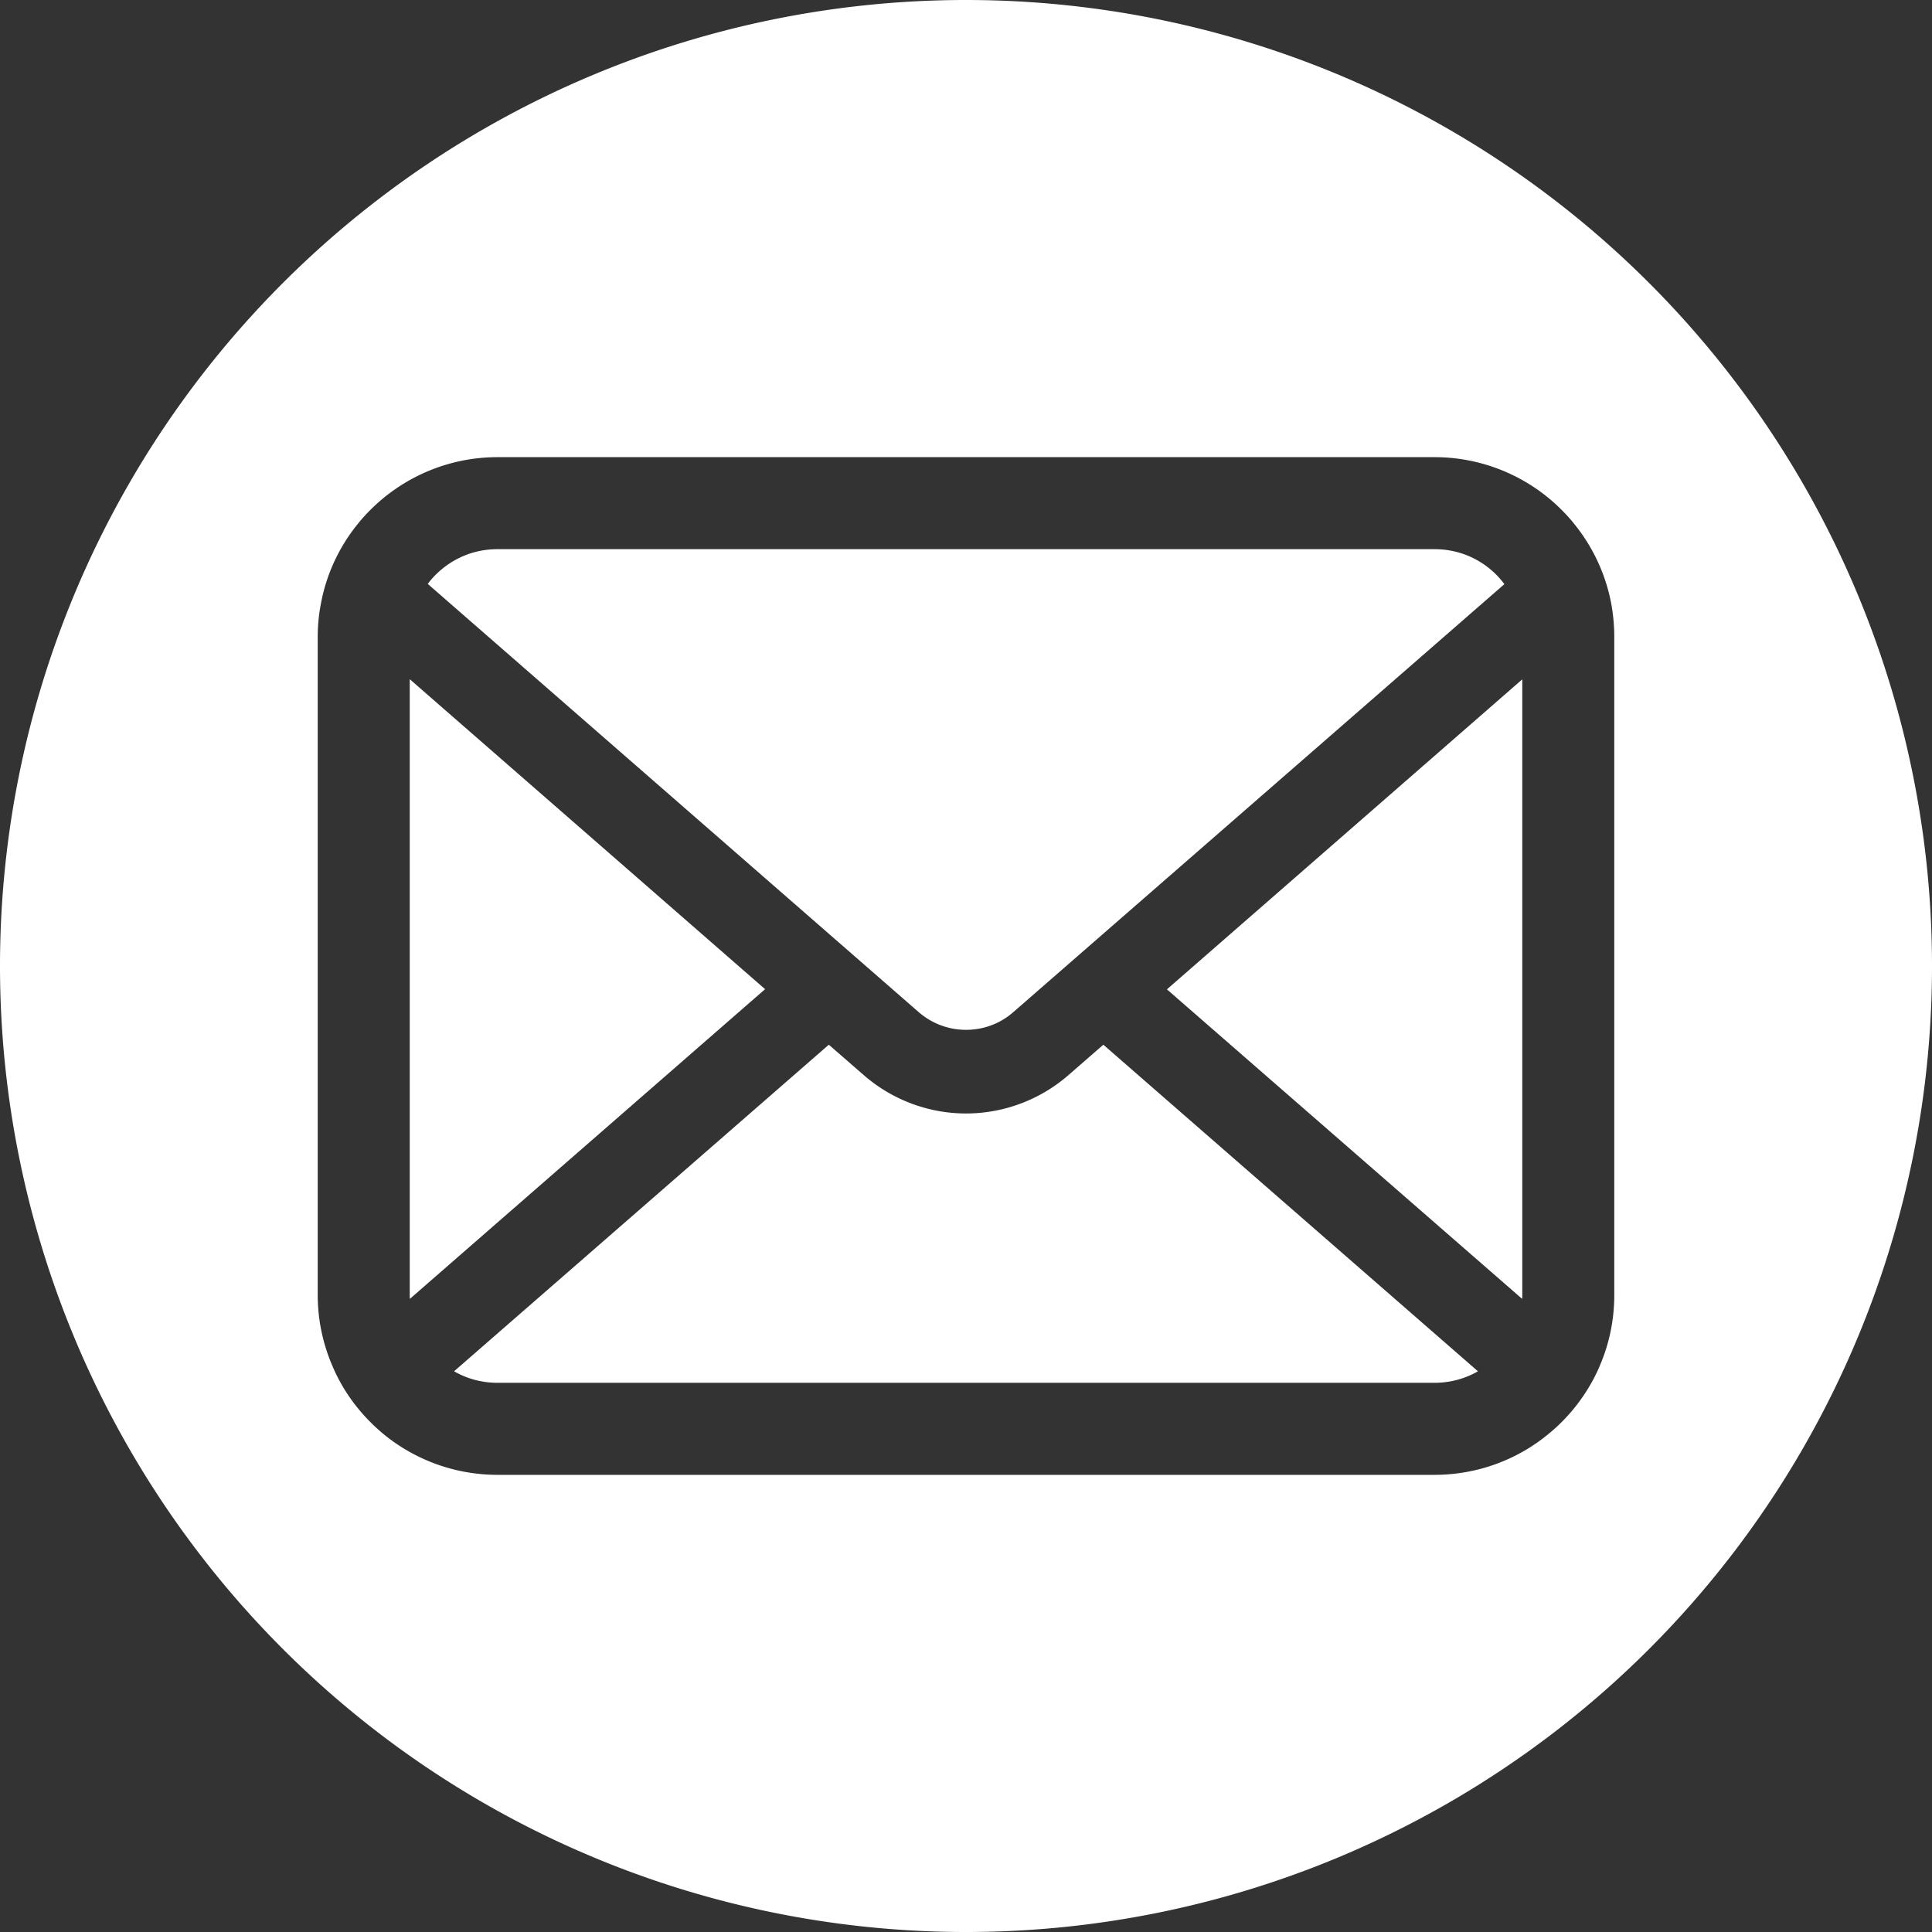 <?xml version="1.0" encoding="UTF-8" standalone="no"?>
<!-- Uploaded to: SVG Repo, www.svgrepo.com, Generator: SVG Repo Mixer Tools -->

<svg
   height="1044.068"
   width="1044.068"
   version="1.1"
   id="_x32_"
   viewBox="0 0 668.203 668.203"
   xml:space="preserve"
   sodipodi:docname="email.svg"
   inkscape:version="1.2.1 (9c6d41e410, 2022-07-14)"
   xmlns:inkscape="http://www.inkscape.org/namespaces/inkscape"
   xmlns:sodipodi="http://sodipodi.sourceforge.net/DTD/sodipodi-0.dtd"
   xmlns="http://www.w3.org/2000/svg"
   xmlns:svg="http://www.w3.org/2000/svg"><rect x="0" y="0" width="668.203" height="668.203" fill="#333333" stroke="none"/><defs
   id="defs11" /><sodipodi:namedview
   id="namedview9"
   pagecolor="#ffffff"
   bordercolor="#000000"
   borderopacity="0.25"
   inkscape:showpageshadow="2"
   inkscape:pageopacity="0.0"
   inkscape:pagecheckerboard="0"
   inkscape:deskcolor="#d1d1d1"
   showgrid="false"
   inkscape:zoom="0.295"
   inkscape:cx="94.915254"
   inkscape:cy="522.0339"
   inkscape:window-width="2160"
   inkscape:window-height="1346"
   inkscape:window-x="-11"
   inkscape:window-y="-11"
   inkscape:window-maximized="1"
   inkscape:current-layer="_x32_" />
<style
   type="text/css"
   id="style2">
	.st0{fill:#000000;}
</style>

<path
   id="path238"
   style="fill:#ffffff;fill-opacity:1;stroke:none;stroke-width:7.68;stroke-miterlimit:0;paint-order:markers fill stroke"
   d="M 334.101 0 A 334.102 334.102 0 0 0 0 334.101 A 334.102 334.102 0 0 0 334.101 668.204 A 334.102 334.102 0 0 0 668.204 334.101 A 334.102 334.102 0 0 0 334.101 0 z M 172.091 158.113 L 496.114 158.113 C 513.242 158.113 528.921 165.116 540.092 176.343 C 541.598 177.845 542.988 179.347 544.317 181.024 C 550.623 188.721 555.137 198.04 557.159 208.222 C 557.916 212.152 558.316 216.213 558.315 220.319 L 558.315 447.891 C 558.315 456.621 556.526 464.956 553.225 472.535 L 553.225 472.591 C 550.099 479.826 545.584 486.372 540.092 491.861 C 538.703 493.25 537.313 494.527 535.809 495.741 C 525.11 504.709 511.161 510.09 496.114 510.09 L 172.091 510.09 C 157.05 510.09 143.159 504.708 132.399 495.796 C 130.89 494.526 129.506 493.25 128.114 491.861 C 122.62 486.372 118.104 479.826 115.041 472.591 C 111.739 465.013 109.888 456.62 109.888 447.89 L 109.888 220.319 C 109.888 216.213 110.294 212.152 111.101 208.222 C 113.067 198.04 117.583 188.721 123.891 181.024 C 125.224 179.347 126.613 177.845 128.115 176.343 C 139.339 165.116 154.963 158.113 172.091 158.113 z M 172.091 189.935 C 163.643 189.935 156.18 193.296 150.623 198.847 C 149.64 199.836 148.714 200.875 147.963 201.97 L 317.729 350.045 C 322.475 354.15 328.257 356.178 334.103 356.178 C 340.007 356.178 345.792 354.15 350.476 350.045 L 520.308 202.032 C 519.49 200.938 518.565 199.836 517.582 198.847 C 512.091 193.296 504.562 189.935 496.114 189.935 L 172.091 189.935 z M 141.71 234.9 L 141.71 447.89 C 141.71 448.353 141.71 448.811 141.773 449.217 L 264.611 342.115 L 141.71 234.9 z M 526.494 234.958 L 403.596 342.178 L 526.434 449.217 C 526.493 448.811 526.494 448.353 526.494 447.89 L 526.494 234.958 z M 286.654 361.327 L 157.049 474.275 C 161.442 476.816 166.59 478.261 172.091 478.261 L 496.114 478.261 C 501.615 478.261 506.762 476.816 511.161 474.275 L 381.608 361.327 L 369.514 371.854 C 359.389 380.652 346.72 385.109 334.103 385.109 C 321.55 385.109 308.879 380.652 298.754 371.854 L 286.654 361.327 z " /></svg>
